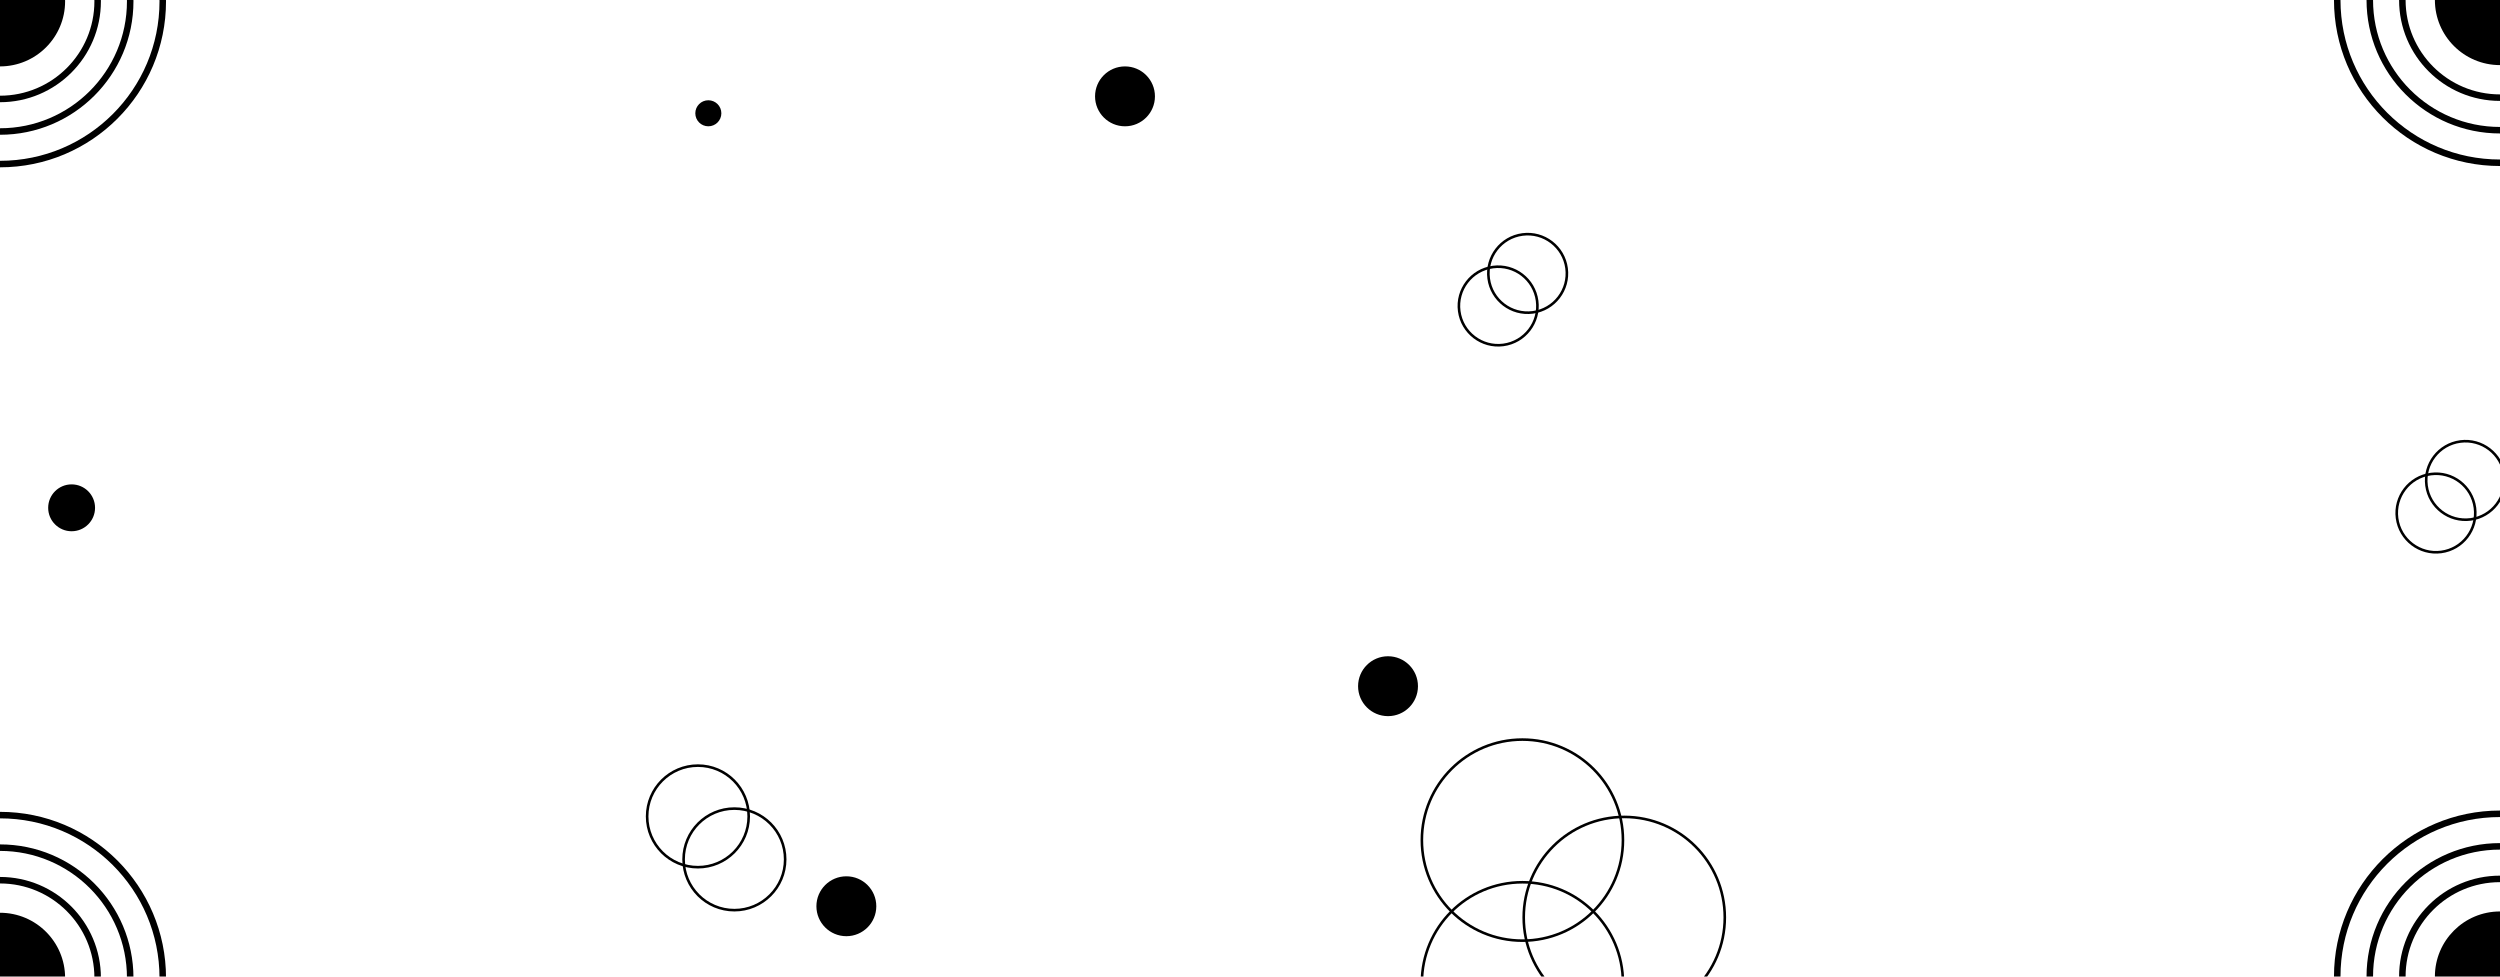 <svg viewBox="0 0 1920 750" fill="none" xmlns="http://www.w3.org/2000/svg">
<g clip-path="url(#clip0_551_2)">
<circle cx="544" cy="87" r="10" fill="currentColor"/>
<circle cx="864" cy="74" r="23" fill="currentColor"/>
<circle cx="55" cy="390" r="18" fill="currentColor"/>
<circle cx="650" cy="696" r="23" fill="currentColor"/>
<circle cx="1066" cy="527" r="23" fill="currentColor"/>
<circle cx="1870.85" cy="393.993" r="30.166" transform="rotate(82.453 1870.85 393.993)" stroke="currentColor" stroke-width="2"/>
<circle cx="1893.48" cy="368.989" r="30.166" transform="rotate(82.453 1893.48 368.989)" stroke="currentColor" stroke-width="2"/>
<circle cx="564" cy="660" r="39" stroke="currentColor" stroke-width="2"/>
<circle cx="536" cy="627" r="39" stroke="currentColor" stroke-width="2"/>
<circle cx="1169.21" cy="754.786" r="77.214" stroke="currentColor" stroke-width="2"/>
<circle cx="1247.43" cy="704.612" r="77.214" stroke="currentColor" stroke-width="2"/>
<circle cx="1169.21" cy="645.214" r="77.214" stroke="currentColor" stroke-width="2"/>
<circle cx="1150.59" cy="234.993" r="30.166" transform="rotate(82.453 1150.59 234.993)" stroke="currentColor" stroke-width="2"/>
<circle cx="1173.22" cy="209.989" r="30.166" transform="rotate(82.453 1173.22 209.989)" stroke="currentColor" stroke-width="2"/>
<circle cx="1920" r="50" fill="currentColor"/>
<circle cx="1920" r="75" stroke="currentColor" stroke-width="5"/>
<circle cx="1920" r="100" stroke="currentColor" stroke-width="5"/>
<circle cx="1920" r="125" stroke="currentColor" stroke-width="5"/>
<circle cy="1" r="50" fill="currentColor"/>
<circle cy="1" r="75" stroke="currentColor" stroke-width="5"/>
<circle cy="1" r="100" stroke="currentColor" stroke-width="5"/>
<circle cy="1" r="125" stroke="currentColor" stroke-width="5"/>
<circle cx="1920" cy="750" r="50" fill="currentColor"/>
<circle cx="1920" cy="750" r="75" stroke="currentColor" stroke-width="5"/>
<circle cx="1920" cy="750" r="100" stroke="currentColor" stroke-width="5"/>
<circle cx="1920" cy="750" r="125" stroke="currentColor" stroke-width="5"/>
<circle cy="751" r="50" fill="currentColor"/>
<circle cy="751" r="75" stroke="currentColor" stroke-width="5"/>
<circle cy="751" r="100" stroke="currentColor" stroke-width="5"/>
<circle cy="751" r="125" stroke="currentColor" stroke-width="5"/>
</g>

</svg>

